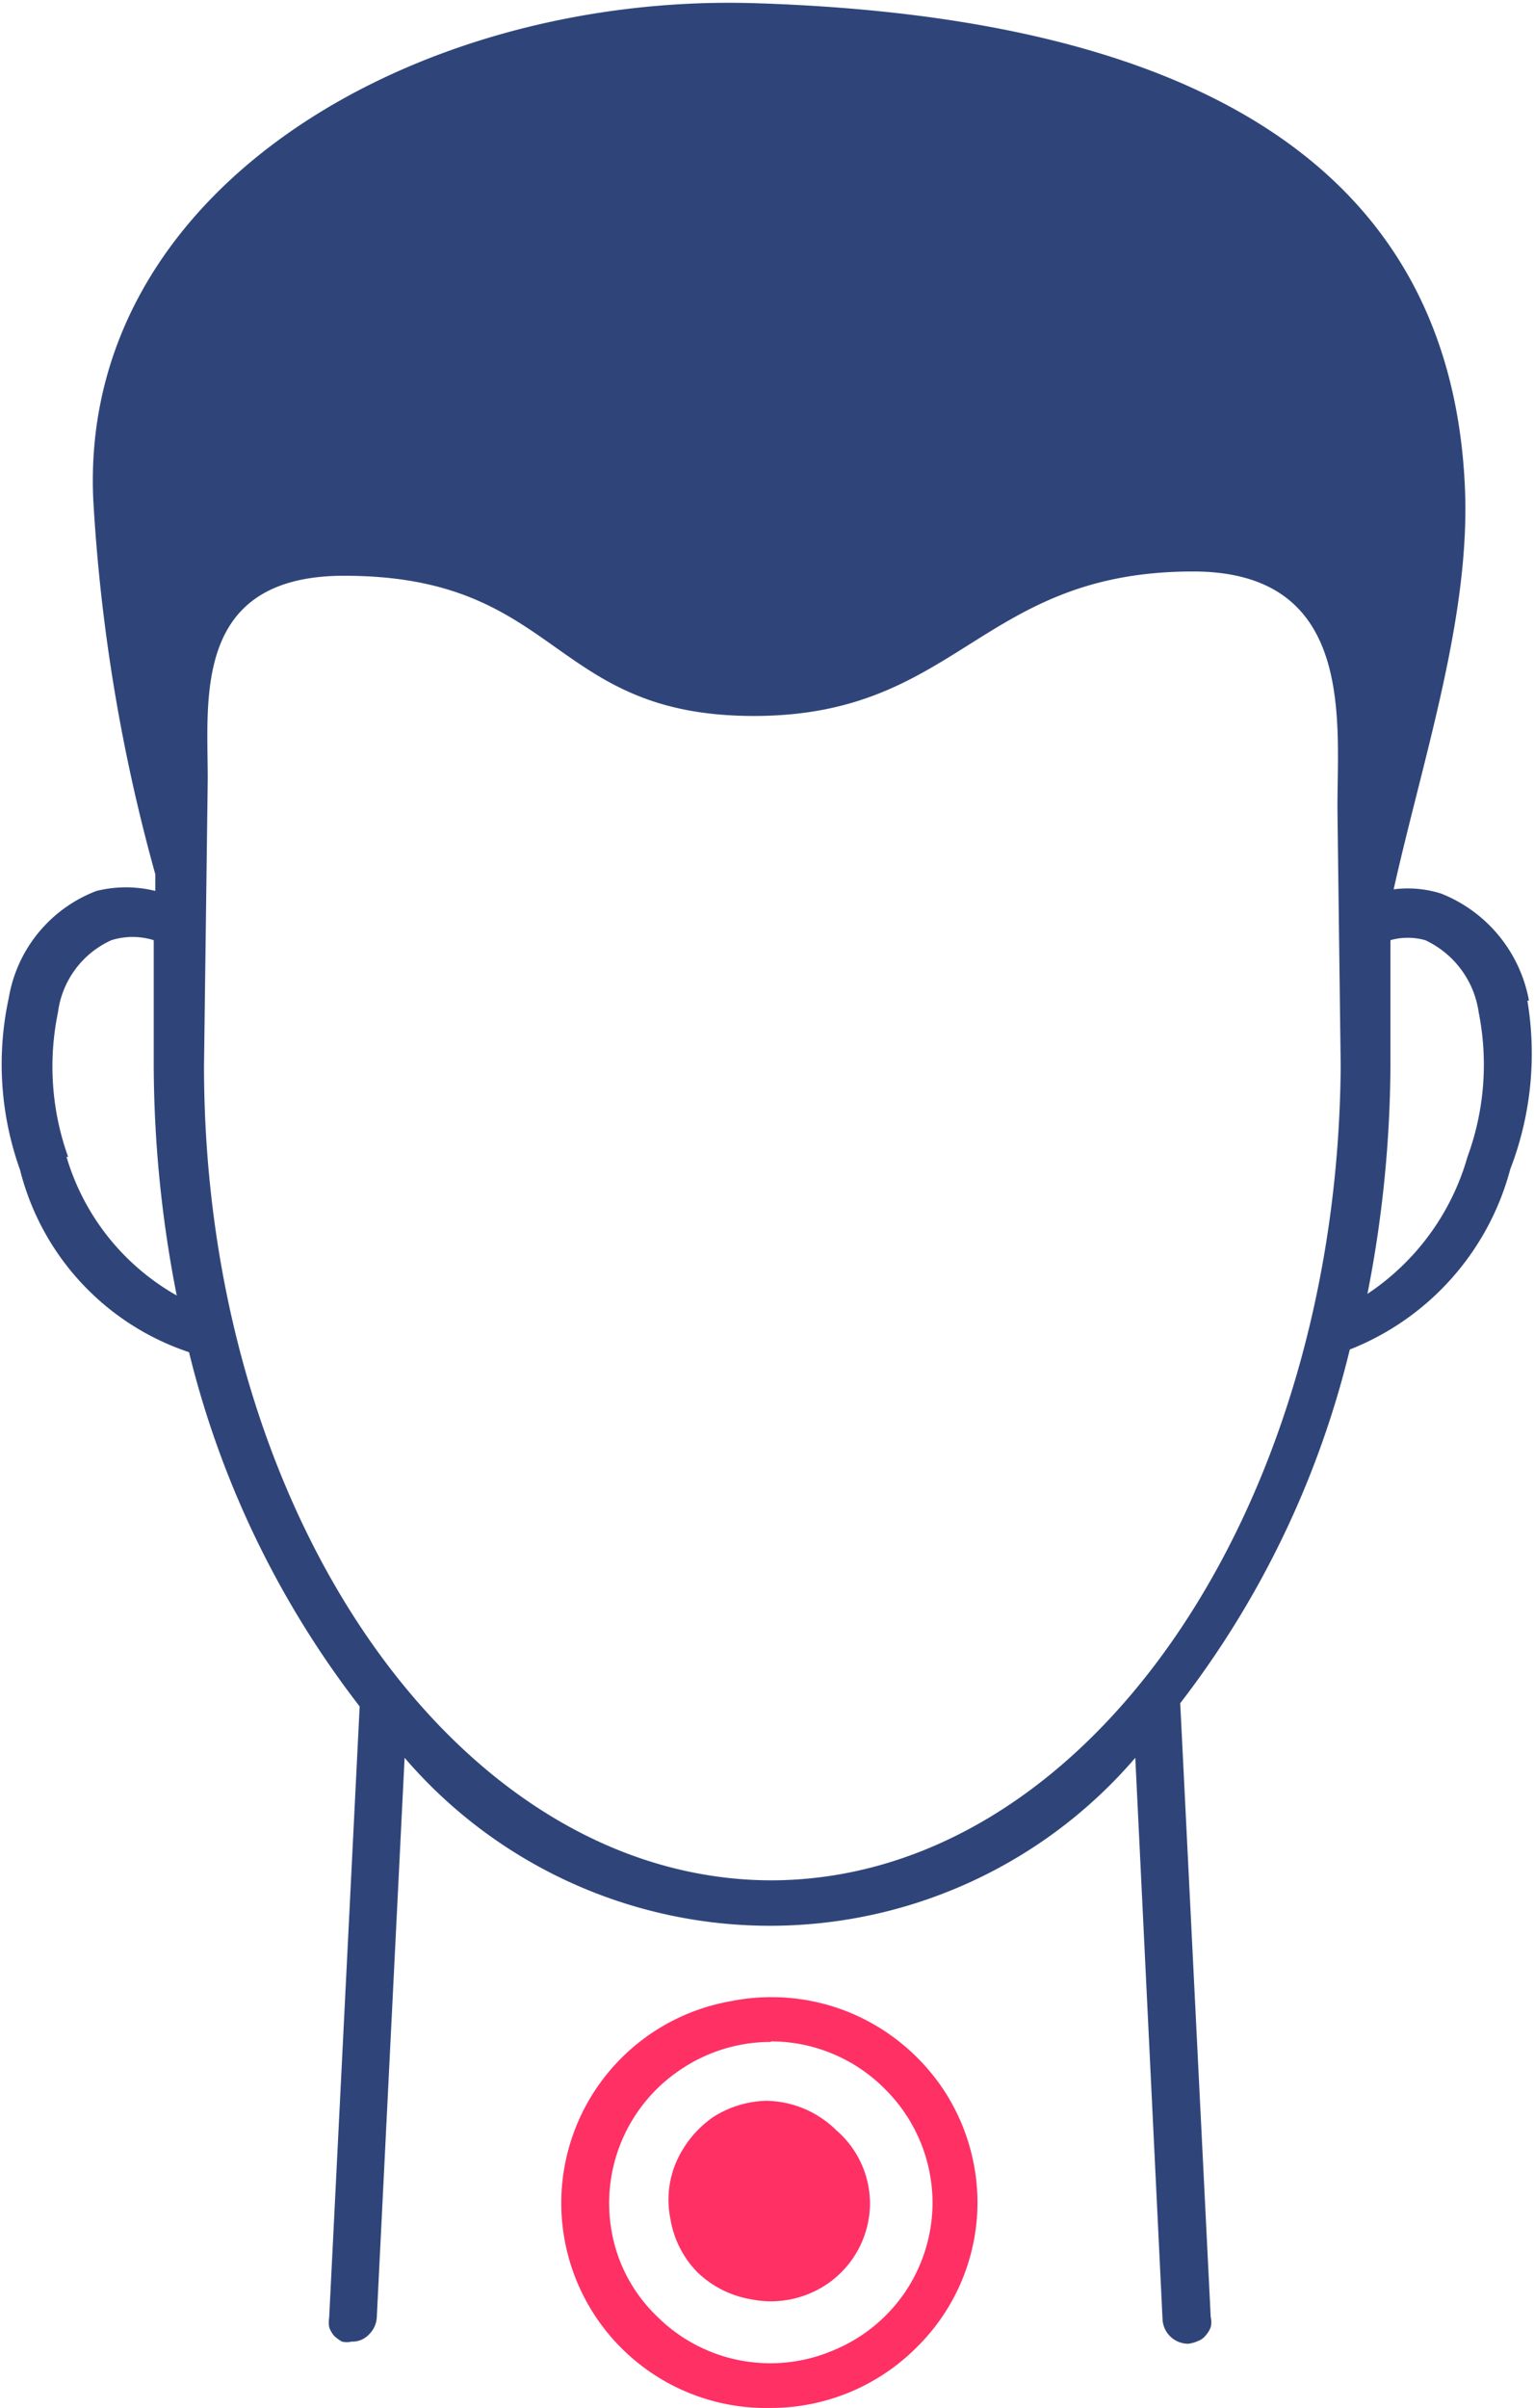 <svg xmlns="http://www.w3.org/2000/svg" width="10.12mm" height="15.88mm" viewBox="0 0 28.67 45"><path d="M396.43,424.62a4.58,4.58,0,0,1-1.87,2.56,22.55,22.55,0,0,0,.43-4.26l0-2.35a1.2,1.2,0,0,1,.65,0,1.76,1.76,0,0,1,1,1.35A5,5,0,0,1,396.43,424.62Zm-13,13.52c-5.86,0-10.62-6.83-10.62-15.22l.07-5.36c0-1.51-.28-3.8,2.55-3.8,4.06,0,3.82,2.62,7.66,2.62s4.22-2.7,8.21-2.7c3.1,0,2.68,2.91,2.7,4.51l.06,4.73C394,431.31,389.26,438.14,383.4,438.14Zm-13.16-13.52a5,5,0,0,1-.19-2.7,1.72,1.72,0,0,1,1-1.35,1.33,1.33,0,0,1,.79,0l0,2.31a22.47,22.47,0,0,0,.43,4.33A4.41,4.41,0,0,1,370.24,424.62Zm27.31-2.92a2.67,2.67,0,0,0-1.64-2,2.07,2.07,0,0,0-.89-.08c.56-2.5,1.45-5.14,1.33-7.56-.23-4.76-3.39-8.69-13.26-9-6.3-.2-12.65,3.43-12.38,9.28a33,33,0,0,0,1.16,7v.31a2.28,2.28,0,0,0-1.1,0,2.6,2.6,0,0,0-1.64,2,5.85,5.85,0,0,0,.21,3.21,4.83,4.83,0,0,0,3.16,3.41,17.69,17.69,0,0,0,3.19,6.62l-.57,11.42a.57.57,0,0,0,0,.18.51.51,0,0,0,.09.16.72.72,0,0,0,.15.11.39.39,0,0,0,.18,0h0a.42.42,0,0,0,.32-.13.48.48,0,0,0,.15-.32l.52-10.46a9,9,0,0,0,13.66,0l.51,10.5a.48.48,0,0,0,.48.45h0a.61.61,0,0,0,.18-.05.33.33,0,0,0,.15-.11.46.46,0,0,0,.09-.15.4.4,0,0,0,0-.19l-.57-11.47a17.6,17.6,0,0,0,3.17-6.61,5,5,0,0,0,3-3.37A6,6,0,0,0,397.55,421.7Z" transform="translate(-369 -403)" fill="#2f457a"/><path d="M385.26,444.16a1.83,1.83,0,0,1-1.15,1.71,1.86,1.86,0,0,1-1.07.1,1.9,1.9,0,0,1-1-.5,1.85,1.85,0,0,1-.51-1,1.79,1.79,0,0,1,.11-1.07,2,2,0,0,1,.68-.83,1.92,1.92,0,0,1,1-.31,1.9,1.9,0,0,1,1.31.55A1.81,1.81,0,0,1,385.26,444.16Z" transform="translate(-369 -403)" fill="#ff3064"/><path d="M383.41,441.16a3,3,0,0,0-1.68.51,3,3,0,0,0-1.29,3.08,2.89,2.89,0,0,0,.83,1.53,3,3,0,0,0,3.29.65,3,3,0,0,0,1.36-1.1,3,3,0,0,0,.51-1.67,3,3,0,0,0-.89-2.12,3,3,0,0,0-2.13-.89Zm0,6.84a3.83,3.83,0,0,1-.76-7.6,3.86,3.86,0,0,1,2.23.21,3.9,3.9,0,0,1,1.74,1.42,3.84,3.84,0,0,1,.65,2.13,3.8,3.8,0,0,1-1.14,2.71A3.85,3.85,0,0,1,383.41,448Z" transform="translate(-369 -403)" fill="#ff3064"/></svg>